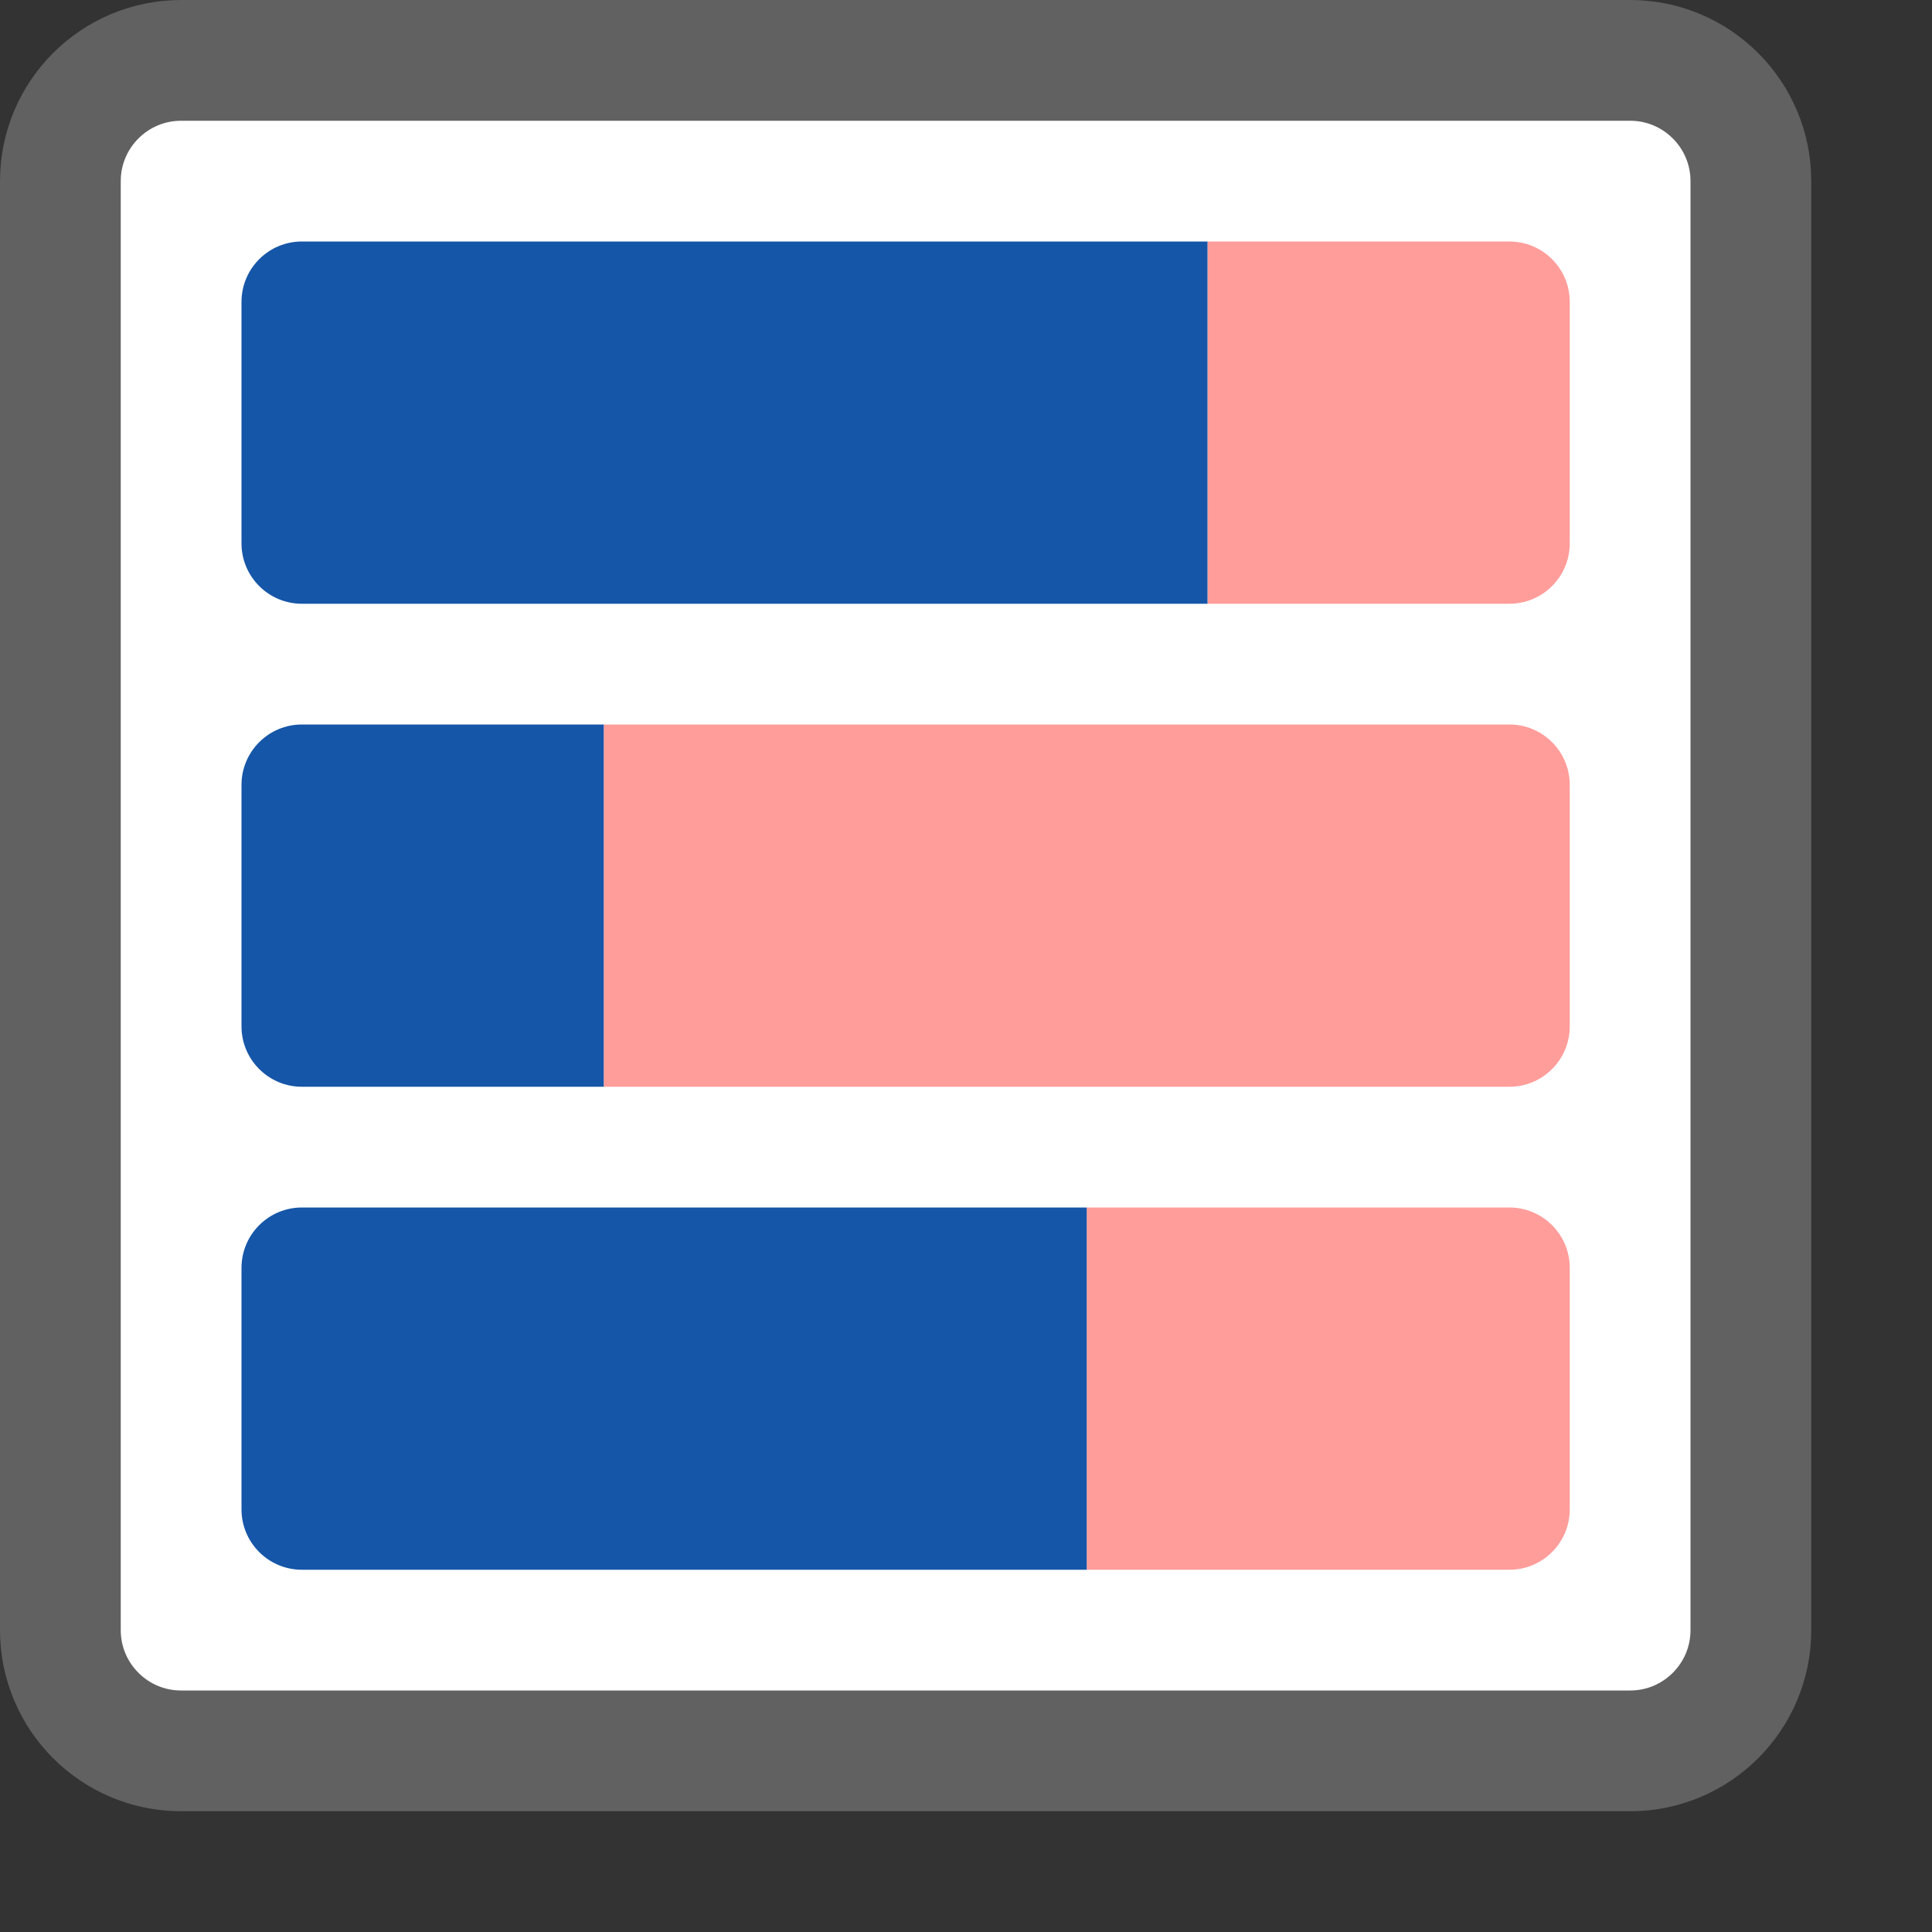 <svg width="16" height="16" viewBox="0 0 16 16" fill="none" xmlns="http://www.w3.org/2000/svg">
<rect x="0" y="0" width="16" height="16" fill="#333333" stroke="none"/>
<path d="M0.5 1.5C0.5 0.948 0.948 0.5 1.5 0.5H13.5C14.052 0.5 14.5 0.948 14.5 1.5V13.5C14.5 14.052 14.052 14.5 13.5 14.5H1.5C0.948 14.5 0.5 14.052 0.5 13.5V1.5Z" fill="#FFFFFF" stroke="#616161"/>
<path d="M10 2H12.5C12.776 2 13 2.224 13 2.5V4.5C13 4.776 12.776 5 12.5 5H10V2Z" fill="#FF9D9A"/>
<path d="M5 6H12.5C12.776 6 13 6.224 13 6.5V8.5C13 8.776 12.776 9 12.5 9H5V6Z" fill="#FF9D9A"/>
<path d="M9 10H12.5C12.776 10 13 10.224 13 10.5V12.5C13 12.776 12.776 13 12.5 13H9V10Z" fill="#FF9D9A"/>
<path d="M2 2.5C2 2.224 2.224 2 2.5 2H10V5H2.5C2.224 5 2 4.776 2 4.5V2.5Z" fill="#1656A8"/>
<path d="M2 6.5C2 6.224 2.224 6 2.5 6H5V9H2.5C2.224 9 2 8.776 2 8.5V6.5Z" fill="#1656A8"/>
<path d="M2 10.5C2 10.224 2.224 10 2.5 10H9V13H2.5C2.224 13 2 12.776 2 12.5V10.5Z" fill="#1656A8"/>
</svg>
